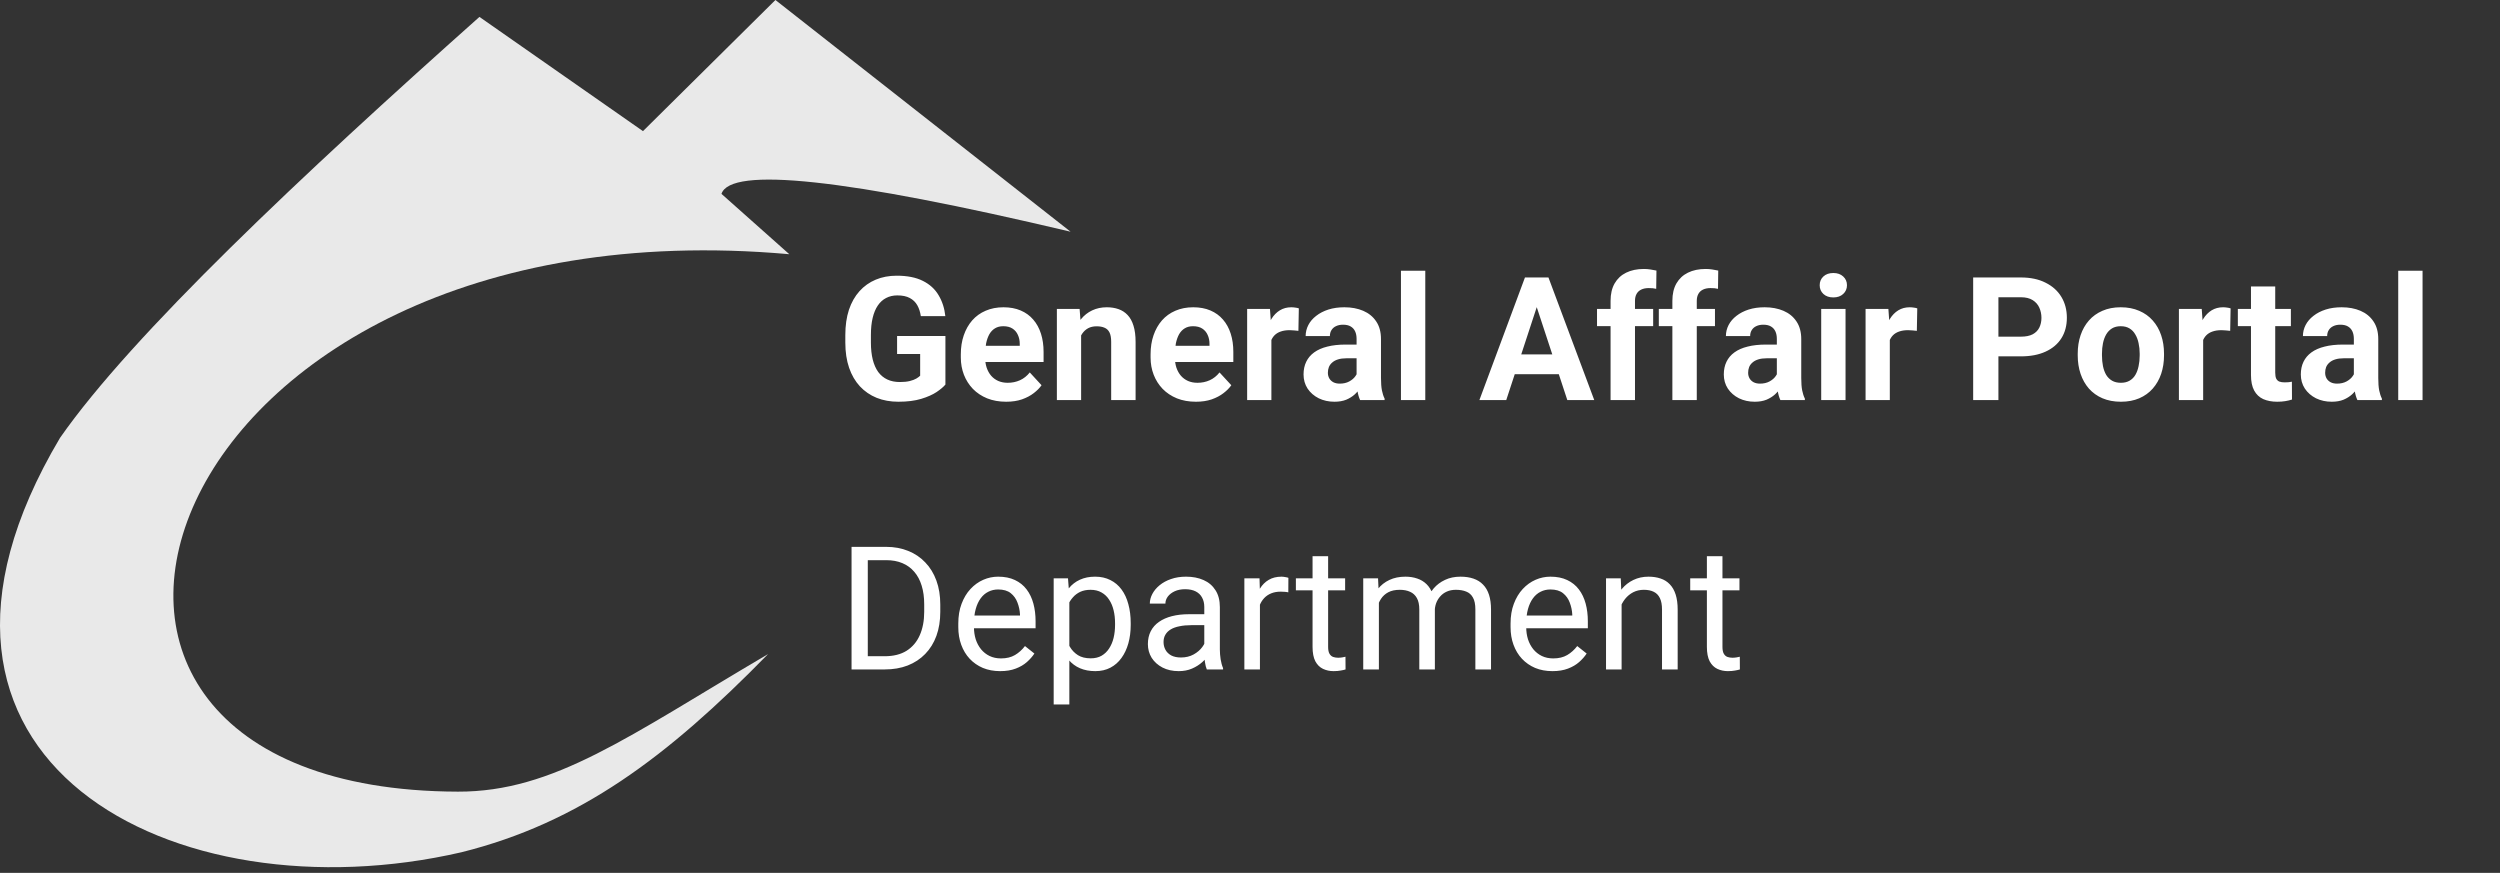 <svg width="232" height="81" viewBox="0 0 232 81" fill="none" xmlns="http://www.w3.org/2000/svg">
<rect x="0" y="0" width="232" height="81" fill="#333333" stroke="none"/>
<g clip-path="url(#clip0_235_1161)">
<path opacity="0.89" d="M99.35 21.503L71.959 0L59.668 12.169L44.492 1.568C28.053 16.21 12.245 31.059 5.569 40.635C-12.293 70.691 16.233 85.241 42.837 79.086C53.78 76.35 61.901 70.285 71.276 60.698C58.261 68.356 51.4 73.49 42.494 73.465C-4.086 73.33 13.938 18.296 73.248 23.591L66.952 17.991C67.795 15.441 78.437 16.551 99.35 21.503Z" fill="white"/>
</g>
<path d="M87.735 31.179V35.687C87.558 35.9 87.284 36.132 86.914 36.382C86.544 36.627 86.068 36.838 85.485 37.015C84.901 37.192 84.196 37.281 83.367 37.281C82.633 37.281 81.964 37.161 81.36 36.921C80.755 36.676 80.235 36.32 79.797 35.851C79.365 35.382 79.031 34.809 78.797 34.132C78.563 33.45 78.446 32.671 78.446 31.796V31.085C78.446 30.21 78.558 29.432 78.781 28.749C79.011 28.067 79.336 27.492 79.758 27.023C80.18 26.554 80.683 26.197 81.266 25.953C81.849 25.708 82.498 25.585 83.211 25.585C84.201 25.585 85.013 25.747 85.649 26.07C86.284 26.387 86.769 26.83 87.102 27.398C87.44 27.96 87.649 28.606 87.727 29.335H85.453C85.396 28.95 85.287 28.614 85.125 28.328C84.964 28.041 84.732 27.817 84.43 27.656C84.133 27.494 83.748 27.413 83.274 27.413C82.883 27.413 82.534 27.494 82.227 27.656C81.925 27.812 81.669 28.044 81.461 28.351C81.253 28.658 81.094 29.038 80.985 29.492C80.875 29.945 80.821 30.471 80.821 31.07V31.796C80.821 32.39 80.878 32.916 80.992 33.374C81.107 33.828 81.276 34.21 81.5 34.523C81.729 34.83 82.011 35.062 82.344 35.218C82.677 35.374 83.065 35.453 83.508 35.453C83.878 35.453 84.185 35.421 84.43 35.359C84.68 35.296 84.88 35.221 85.031 35.132C85.188 35.038 85.308 34.95 85.391 34.867V32.851H83.25V31.179H87.735ZM93.375 37.281C92.719 37.281 92.13 37.176 91.61 36.968C91.089 36.755 90.646 36.46 90.281 36.085C89.922 35.71 89.646 35.275 89.453 34.781C89.261 34.281 89.164 33.749 89.164 33.187V32.874C89.164 32.234 89.255 31.648 89.438 31.117C89.62 30.585 89.88 30.124 90.219 29.734C90.563 29.343 90.979 29.044 91.469 28.835C91.959 28.622 92.511 28.515 93.125 28.515C93.724 28.515 94.255 28.614 94.719 28.812C95.183 29.01 95.571 29.291 95.883 29.656C96.201 30.02 96.44 30.458 96.602 30.968C96.763 31.473 96.844 32.036 96.844 32.656V33.593H90.125V32.093H94.633V31.921C94.633 31.609 94.576 31.33 94.461 31.085C94.352 30.835 94.185 30.637 93.961 30.492C93.737 30.346 93.451 30.273 93.102 30.273C92.805 30.273 92.55 30.338 92.336 30.468C92.123 30.598 91.948 30.781 91.813 31.015C91.683 31.249 91.584 31.525 91.516 31.843C91.453 32.156 91.422 32.499 91.422 32.874V33.187C91.422 33.525 91.469 33.838 91.563 34.124C91.662 34.411 91.8 34.658 91.977 34.867C92.159 35.075 92.378 35.236 92.633 35.351C92.894 35.465 93.188 35.523 93.516 35.523C93.922 35.523 94.3 35.445 94.649 35.288C95.003 35.127 95.308 34.885 95.563 34.562L96.656 35.749C96.479 36.005 96.237 36.249 95.93 36.484C95.628 36.718 95.263 36.911 94.836 37.062C94.409 37.208 93.922 37.281 93.375 37.281ZM100.328 30.476V37.124H98.078V28.671H100.188L100.328 30.476ZM100 32.601H99.391C99.391 31.976 99.472 31.413 99.633 30.913C99.794 30.408 100.021 29.979 100.313 29.624C100.604 29.265 100.951 28.992 101.352 28.804C101.758 28.611 102.211 28.515 102.711 28.515C103.107 28.515 103.469 28.572 103.797 28.687C104.125 28.802 104.406 28.984 104.641 29.234C104.88 29.484 105.063 29.814 105.188 30.226C105.318 30.637 105.383 31.14 105.383 31.734V37.124H103.117V31.726C103.117 31.351 103.065 31.059 102.961 30.851C102.857 30.643 102.703 30.497 102.5 30.413C102.302 30.325 102.058 30.281 101.766 30.281C101.464 30.281 101.201 30.34 100.977 30.46C100.758 30.58 100.576 30.747 100.43 30.96C100.289 31.169 100.183 31.413 100.11 31.695C100.037 31.976 100 32.278 100 32.601ZM110.985 37.281C110.328 37.281 109.74 37.176 109.219 36.968C108.698 36.755 108.255 36.46 107.891 36.085C107.531 35.71 107.255 35.275 107.063 34.781C106.87 34.281 106.774 33.749 106.774 33.187V32.874C106.774 32.234 106.865 31.648 107.047 31.117C107.229 30.585 107.49 30.124 107.828 29.734C108.172 29.343 108.589 29.044 109.078 28.835C109.568 28.622 110.12 28.515 110.735 28.515C111.334 28.515 111.865 28.614 112.328 28.812C112.792 29.01 113.18 29.291 113.492 29.656C113.81 30.02 114.05 30.458 114.211 30.968C114.373 31.473 114.453 32.036 114.453 32.656V33.593H107.735V32.093H112.242V31.921C112.242 31.609 112.185 31.33 112.071 31.085C111.961 30.835 111.795 30.637 111.571 30.492C111.347 30.346 111.06 30.273 110.711 30.273C110.414 30.273 110.159 30.338 109.946 30.468C109.732 30.598 109.558 30.781 109.422 31.015C109.292 31.249 109.193 31.525 109.125 31.843C109.063 32.156 109.031 32.499 109.031 32.874V33.187C109.031 33.525 109.078 33.838 109.172 34.124C109.271 34.411 109.409 34.658 109.586 34.867C109.768 35.075 109.987 35.236 110.242 35.351C110.503 35.465 110.797 35.523 111.125 35.523C111.531 35.523 111.909 35.445 112.258 35.288C112.612 35.127 112.917 34.885 113.172 34.562L114.266 35.749C114.089 36.005 113.847 36.249 113.539 36.484C113.237 36.718 112.873 36.911 112.446 37.062C112.018 37.208 111.531 37.281 110.985 37.281ZM117.985 30.515V37.124H115.735V28.671H117.852L117.985 30.515ZM120.531 28.617L120.492 30.703C120.383 30.687 120.25 30.674 120.094 30.663C119.943 30.648 119.805 30.64 119.68 30.64C119.362 30.64 119.086 30.682 118.852 30.765C118.623 30.843 118.43 30.96 118.274 31.117C118.123 31.273 118.008 31.463 117.93 31.687C117.857 31.911 117.815 32.166 117.805 32.453L117.352 32.312C117.352 31.765 117.406 31.262 117.516 30.804C117.625 30.34 117.784 29.937 117.992 29.593C118.206 29.249 118.466 28.984 118.774 28.796C119.081 28.609 119.433 28.515 119.828 28.515C119.953 28.515 120.081 28.525 120.211 28.546C120.341 28.562 120.448 28.585 120.531 28.617ZM125.891 35.218V31.453C125.891 31.182 125.847 30.95 125.758 30.757C125.67 30.559 125.531 30.406 125.344 30.296C125.162 30.187 124.925 30.132 124.633 30.132C124.383 30.132 124.167 30.177 123.985 30.265C123.802 30.348 123.662 30.471 123.563 30.632C123.464 30.788 123.414 30.973 123.414 31.187H121.164C121.164 30.828 121.248 30.486 121.414 30.163C121.581 29.84 121.823 29.557 122.141 29.312C122.459 29.062 122.836 28.867 123.274 28.726C123.716 28.585 124.211 28.515 124.758 28.515C125.414 28.515 125.998 28.624 126.508 28.843C127.018 29.062 127.42 29.39 127.711 29.828C128.008 30.265 128.156 30.812 128.156 31.468V35.085C128.156 35.549 128.185 35.929 128.242 36.226C128.3 36.518 128.383 36.773 128.492 36.992V37.124H126.219C126.11 36.895 126.026 36.609 125.969 36.265C125.917 35.916 125.891 35.567 125.891 35.218ZM126.188 31.976L126.203 33.249H124.946C124.649 33.249 124.391 33.283 124.172 33.351C123.953 33.419 123.774 33.515 123.633 33.64C123.492 33.76 123.388 33.9 123.321 34.062C123.258 34.223 123.227 34.4 123.227 34.593C123.227 34.786 123.271 34.96 123.36 35.117C123.448 35.268 123.576 35.387 123.742 35.476C123.909 35.559 124.104 35.601 124.328 35.601C124.667 35.601 124.961 35.533 125.211 35.398C125.461 35.262 125.654 35.096 125.789 34.898C125.93 34.7 126.003 34.512 126.008 34.335L126.602 35.288C126.518 35.502 126.404 35.723 126.258 35.953C126.117 36.182 125.938 36.398 125.719 36.601C125.5 36.799 125.237 36.963 124.93 37.093C124.623 37.218 124.258 37.281 123.836 37.281C123.3 37.281 122.813 37.174 122.375 36.96C121.943 36.742 121.599 36.442 121.344 36.062C121.094 35.676 120.969 35.239 120.969 34.749C120.969 34.307 121.052 33.913 121.219 33.57C121.386 33.226 121.63 32.937 121.953 32.703C122.281 32.463 122.69 32.283 123.18 32.163C123.67 32.038 124.237 31.976 124.883 31.976H126.188ZM132.266 25.124V37.124H130.008V25.124H132.266ZM142.875 27.695L139.781 37.124H137.289L141.516 25.749H143.102L142.875 27.695ZM145.446 37.124L142.344 27.695L142.094 25.749H143.696L147.946 37.124H145.446ZM145.305 32.89V34.726H139.297V32.89H145.305ZM151.727 37.124H149.461V27.921C149.461 27.281 149.586 26.742 149.836 26.304C150.091 25.861 150.448 25.528 150.906 25.304C151.37 25.075 151.92 24.96 152.555 24.96C152.763 24.96 152.964 24.976 153.156 25.007C153.349 25.033 153.537 25.067 153.719 25.109L153.696 26.804C153.597 26.778 153.492 26.76 153.383 26.749C153.274 26.739 153.146 26.734 153 26.734C152.729 26.734 152.498 26.781 152.305 26.874C152.117 26.963 151.974 27.096 151.875 27.273C151.776 27.45 151.727 27.666 151.727 27.921V37.124ZM153.414 28.671V30.265H148.203V28.671H153.414ZM157.461 37.124H155.196V27.921C155.196 27.281 155.321 26.742 155.571 26.304C155.826 25.861 156.183 25.528 156.641 25.304C157.104 25.075 157.654 24.96 158.289 24.96C158.498 24.96 158.698 24.976 158.891 25.007C159.084 25.033 159.271 25.067 159.453 25.109L159.43 26.804C159.331 26.778 159.227 26.76 159.117 26.749C159.008 26.739 158.88 26.734 158.735 26.734C158.464 26.734 158.232 26.781 158.039 26.874C157.852 26.963 157.709 27.096 157.61 27.273C157.511 27.45 157.461 27.666 157.461 27.921V37.124ZM159.149 28.671V30.265H153.938V28.671H159.149ZM164.891 35.218V31.453C164.891 31.182 164.847 30.95 164.758 30.757C164.67 30.559 164.531 30.406 164.344 30.296C164.162 30.187 163.925 30.132 163.633 30.132C163.383 30.132 163.167 30.177 162.985 30.265C162.802 30.348 162.662 30.471 162.563 30.632C162.464 30.788 162.414 30.973 162.414 31.187H160.164C160.164 30.828 160.248 30.486 160.414 30.163C160.581 29.84 160.823 29.557 161.141 29.312C161.459 29.062 161.836 28.867 162.274 28.726C162.716 28.585 163.211 28.515 163.758 28.515C164.414 28.515 164.998 28.624 165.508 28.843C166.018 29.062 166.42 29.39 166.711 29.828C167.008 30.265 167.156 30.812 167.156 31.468V35.085C167.156 35.549 167.185 35.929 167.242 36.226C167.3 36.518 167.383 36.773 167.492 36.992V37.124H165.219C165.11 36.895 165.026 36.609 164.969 36.265C164.917 35.916 164.891 35.567 164.891 35.218ZM165.188 31.976L165.203 33.249H163.946C163.649 33.249 163.391 33.283 163.172 33.351C162.953 33.419 162.774 33.515 162.633 33.64C162.492 33.76 162.388 33.9 162.321 34.062C162.258 34.223 162.227 34.4 162.227 34.593C162.227 34.786 162.271 34.96 162.36 35.117C162.448 35.268 162.576 35.387 162.742 35.476C162.909 35.559 163.104 35.601 163.328 35.601C163.667 35.601 163.961 35.533 164.211 35.398C164.461 35.262 164.654 35.096 164.789 34.898C164.93 34.7 165.003 34.512 165.008 34.335L165.602 35.288C165.518 35.502 165.404 35.723 165.258 35.953C165.117 36.182 164.938 36.398 164.719 36.601C164.5 36.799 164.237 36.963 163.93 37.093C163.623 37.218 163.258 37.281 162.836 37.281C162.3 37.281 161.813 37.174 161.375 36.96C160.943 36.742 160.599 36.442 160.344 36.062C160.094 35.676 159.969 35.239 159.969 34.749C159.969 34.307 160.052 33.913 160.219 33.57C160.386 33.226 160.63 32.937 160.953 32.703C161.281 32.463 161.69 32.283 162.18 32.163C162.67 32.038 163.237 31.976 163.883 31.976H165.188ZM171.266 28.671V37.124H169.008V28.671H171.266ZM168.867 26.468C168.867 26.14 168.982 25.869 169.211 25.656C169.44 25.442 169.748 25.335 170.133 25.335C170.513 25.335 170.818 25.442 171.047 25.656C171.281 25.869 171.399 26.14 171.399 26.468C171.399 26.796 171.281 27.067 171.047 27.281C170.818 27.494 170.513 27.601 170.133 27.601C169.748 27.601 169.44 27.494 169.211 27.281C168.982 27.067 168.867 26.796 168.867 26.468ZM175.375 30.515V37.124H173.125V28.671H175.242L175.375 30.515ZM177.922 28.617L177.883 30.703C177.774 30.687 177.641 30.674 177.485 30.663C177.334 30.648 177.196 30.64 177.071 30.64C176.753 30.64 176.477 30.682 176.242 30.765C176.013 30.843 175.821 30.96 175.664 31.117C175.513 31.273 175.399 31.463 175.321 31.687C175.248 31.911 175.206 32.166 175.196 32.453L174.742 32.312C174.742 31.765 174.797 31.262 174.906 30.804C175.016 30.34 175.175 29.937 175.383 29.593C175.597 29.249 175.857 28.984 176.164 28.796C176.472 28.609 176.823 28.515 177.219 28.515C177.344 28.515 177.472 28.525 177.602 28.546C177.732 28.562 177.839 28.585 177.922 28.617ZM187.539 33.07H184.641V31.242H187.539C187.987 31.242 188.352 31.169 188.633 31.023C188.914 30.872 189.12 30.663 189.25 30.398C189.38 30.132 189.446 29.833 189.446 29.499C189.446 29.161 189.38 28.846 189.25 28.554C189.12 28.262 188.914 28.028 188.633 27.851C188.352 27.674 187.987 27.585 187.539 27.585H185.453V37.124H183.11V25.749H187.539C188.43 25.749 189.193 25.911 189.828 26.234C190.469 26.552 190.959 26.992 191.297 27.554C191.636 28.117 191.805 28.76 191.805 29.484C191.805 30.218 191.636 30.854 191.297 31.39C190.959 31.927 190.469 32.34 189.828 32.632C189.193 32.924 188.43 33.07 187.539 33.07ZM192.813 32.984V32.82C192.813 32.2 192.901 31.63 193.078 31.109C193.255 30.583 193.513 30.127 193.852 29.742C194.19 29.356 194.607 29.057 195.102 28.843C195.597 28.624 196.164 28.515 196.805 28.515C197.446 28.515 198.016 28.624 198.516 28.843C199.016 29.057 199.435 29.356 199.774 29.742C200.117 30.127 200.378 30.583 200.555 31.109C200.732 31.63 200.821 32.2 200.821 32.82V32.984C200.821 33.598 200.732 34.169 200.555 34.695C200.378 35.215 200.117 35.671 199.774 36.062C199.435 36.447 199.018 36.747 198.524 36.96C198.029 37.174 197.461 37.281 196.821 37.281C196.18 37.281 195.61 37.174 195.11 36.96C194.615 36.747 194.196 36.447 193.852 36.062C193.513 35.671 193.255 35.215 193.078 34.695C192.901 34.169 192.813 33.598 192.813 32.984ZM195.063 32.82V32.984C195.063 33.338 195.094 33.669 195.156 33.976C195.219 34.283 195.318 34.554 195.453 34.788C195.594 35.018 195.776 35.197 196 35.328C196.224 35.458 196.498 35.523 196.821 35.523C197.133 35.523 197.401 35.458 197.625 35.328C197.849 35.197 198.029 35.018 198.164 34.788C198.3 34.554 198.399 34.283 198.461 33.976C198.529 33.669 198.563 33.338 198.563 32.984V32.82C198.563 32.476 198.529 32.153 198.461 31.851C198.399 31.544 198.297 31.273 198.156 31.038C198.021 30.799 197.841 30.611 197.617 30.476C197.393 30.34 197.123 30.273 196.805 30.273C196.487 30.273 196.216 30.34 195.992 30.476C195.774 30.611 195.594 30.799 195.453 31.038C195.318 31.273 195.219 31.544 195.156 31.851C195.094 32.153 195.063 32.476 195.063 32.82ZM204.453 30.515V37.124H202.203V28.671H204.321L204.453 30.515ZM207 28.617L206.961 30.703C206.852 30.687 206.719 30.674 206.563 30.663C206.412 30.648 206.274 30.64 206.149 30.64C205.831 30.64 205.555 30.682 205.321 30.765C205.091 30.843 204.899 30.96 204.742 31.117C204.591 31.273 204.477 31.463 204.399 31.687C204.326 31.911 204.284 32.166 204.274 32.453L203.821 32.312C203.821 31.765 203.875 31.262 203.985 30.804C204.094 30.34 204.253 29.937 204.461 29.593C204.675 29.249 204.935 28.984 205.242 28.796C205.55 28.609 205.901 28.515 206.297 28.515C206.422 28.515 206.55 28.525 206.68 28.546C206.81 28.562 206.917 28.585 207 28.617ZM212.594 28.671V30.265H207.672V28.671H212.594ZM208.891 26.585H211.141V34.578C211.141 34.822 211.172 35.01 211.235 35.14C211.302 35.27 211.401 35.361 211.531 35.413C211.662 35.46 211.826 35.484 212.024 35.484C212.164 35.484 212.289 35.479 212.399 35.468C212.513 35.453 212.61 35.437 212.688 35.421L212.696 37.078C212.503 37.14 212.295 37.19 212.071 37.226C211.847 37.262 211.599 37.281 211.328 37.281C210.834 37.281 210.401 37.2 210.031 37.038C209.667 36.872 209.386 36.606 209.188 36.242C208.99 35.877 208.891 35.398 208.891 34.804V26.585ZM218.438 35.218V31.453C218.438 31.182 218.393 30.95 218.305 30.757C218.216 30.559 218.078 30.406 217.891 30.296C217.709 30.187 217.472 30.132 217.18 30.132C216.93 30.132 216.714 30.177 216.531 30.265C216.349 30.348 216.209 30.471 216.11 30.632C216.011 30.788 215.961 30.973 215.961 31.187H213.711C213.711 30.828 213.795 30.486 213.961 30.163C214.128 29.84 214.37 29.557 214.688 29.312C215.005 29.062 215.383 28.867 215.821 28.726C216.263 28.585 216.758 28.515 217.305 28.515C217.961 28.515 218.545 28.624 219.055 28.843C219.565 29.062 219.966 29.39 220.258 29.828C220.555 30.265 220.703 30.812 220.703 31.468V35.085C220.703 35.549 220.732 35.929 220.789 36.226C220.847 36.518 220.93 36.773 221.039 36.992V37.124H218.766C218.656 36.895 218.573 36.609 218.516 36.265C218.464 35.916 218.438 35.567 218.438 35.218ZM218.735 31.976L218.75 33.249H217.492C217.196 33.249 216.938 33.283 216.719 33.351C216.5 33.419 216.321 33.515 216.18 33.64C216.039 33.76 215.935 33.9 215.867 34.062C215.805 34.223 215.774 34.4 215.774 34.593C215.774 34.786 215.818 34.96 215.906 35.117C215.995 35.268 216.123 35.387 216.289 35.476C216.456 35.559 216.651 35.601 216.875 35.601C217.214 35.601 217.508 35.533 217.758 35.398C218.008 35.262 218.201 35.096 218.336 34.898C218.477 34.7 218.55 34.512 218.555 34.335L219.149 35.288C219.065 35.502 218.951 35.723 218.805 35.953C218.664 36.182 218.485 36.398 218.266 36.601C218.047 36.799 217.784 36.963 217.477 37.093C217.17 37.218 216.805 37.281 216.383 37.281C215.847 37.281 215.36 37.174 214.922 36.96C214.49 36.742 214.146 36.442 213.891 36.062C213.641 35.676 213.516 35.239 213.516 34.749C213.516 34.307 213.599 33.913 213.766 33.57C213.933 33.226 214.177 32.937 214.5 32.703C214.828 32.463 215.237 32.283 215.727 32.163C216.216 32.038 216.784 31.976 217.43 31.976H218.735ZM224.813 25.124V37.124H222.555V25.124H224.813Z" fill="white"/>
<path d="M82.102 62.124H79.727L79.742 60.898H82.102C82.914 60.898 83.591 60.729 84.133 60.39C84.675 60.046 85.081 59.567 85.352 58.953C85.628 58.333 85.766 57.609 85.766 56.781V56.085C85.766 55.434 85.688 54.856 85.531 54.351C85.375 53.84 85.146 53.411 84.844 53.062C84.542 52.708 84.172 52.44 83.735 52.257C83.302 52.075 82.805 51.984 82.242 51.984H79.68V50.749H82.242C82.987 50.749 83.667 50.874 84.281 51.124C84.896 51.369 85.425 51.726 85.867 52.195C86.315 52.658 86.659 53.221 86.899 53.882C87.138 54.538 87.258 55.278 87.258 56.101V56.781C87.258 57.604 87.138 58.346 86.899 59.007C86.659 59.663 86.313 60.223 85.86 60.687C85.412 61.15 84.87 61.507 84.235 61.757C83.604 62.002 82.894 62.124 82.102 62.124ZM80.531 50.749V62.124H79.024V50.749H80.531ZM92.813 62.281C92.224 62.281 91.69 62.182 91.211 61.984C90.737 61.781 90.328 61.497 89.985 61.132C89.646 60.768 89.386 60.335 89.203 59.835C89.021 59.335 88.93 58.788 88.93 58.195V57.867C88.93 57.179 89.031 56.567 89.235 56.031C89.438 55.489 89.714 55.031 90.063 54.656C90.412 54.281 90.808 53.997 91.25 53.804C91.693 53.611 92.151 53.515 92.625 53.515C93.229 53.515 93.75 53.619 94.188 53.828C94.63 54.036 94.992 54.328 95.274 54.703C95.555 55.072 95.763 55.51 95.899 56.015C96.034 56.515 96.102 57.062 96.102 57.656V58.304H89.789V57.124H94.656V57.015C94.636 56.64 94.558 56.275 94.422 55.921C94.292 55.567 94.084 55.275 93.797 55.046C93.511 54.817 93.12 54.703 92.625 54.703C92.297 54.703 91.995 54.773 91.719 54.913C91.443 55.049 91.206 55.252 91.008 55.523C90.81 55.794 90.656 56.124 90.547 56.515C90.438 56.906 90.383 57.356 90.383 57.867V58.195C90.383 58.596 90.438 58.973 90.547 59.328C90.662 59.676 90.826 59.984 91.039 60.249C91.258 60.515 91.521 60.723 91.828 60.874C92.141 61.025 92.495 61.101 92.891 61.101C93.401 61.101 93.834 60.997 94.188 60.788C94.542 60.58 94.852 60.301 95.117 59.953L95.992 60.648C95.81 60.924 95.578 61.187 95.297 61.437C95.016 61.687 94.669 61.89 94.258 62.046C93.852 62.203 93.37 62.281 92.813 62.281ZM99.235 55.296V65.374H97.781V53.671H99.11L99.235 55.296ZM104.93 57.828V57.992C104.93 58.606 104.857 59.176 104.711 59.703C104.565 60.223 104.352 60.676 104.071 61.062C103.795 61.447 103.453 61.747 103.047 61.96C102.641 62.174 102.175 62.281 101.649 62.281C101.112 62.281 100.638 62.192 100.227 62.015C99.815 61.838 99.466 61.58 99.18 61.242C98.894 60.903 98.664 60.497 98.492 60.023C98.326 59.549 98.211 59.015 98.149 58.421V57.546C98.211 56.921 98.328 56.361 98.5 55.867C98.672 55.372 98.899 54.95 99.18 54.601C99.466 54.247 99.813 53.979 100.219 53.796C100.625 53.609 101.094 53.515 101.625 53.515C102.156 53.515 102.628 53.619 103.039 53.828C103.451 54.031 103.797 54.322 104.078 54.703C104.36 55.083 104.571 55.538 104.711 56.07C104.857 56.596 104.93 57.182 104.93 57.828ZM103.477 57.992V57.828C103.477 57.406 103.433 57.01 103.344 56.64C103.255 56.265 103.117 55.937 102.93 55.656C102.748 55.369 102.513 55.145 102.227 54.984C101.94 54.817 101.599 54.734 101.203 54.734C100.839 54.734 100.521 54.796 100.25 54.921C99.985 55.046 99.758 55.215 99.571 55.429C99.383 55.637 99.229 55.877 99.11 56.148C98.995 56.413 98.909 56.69 98.852 56.976V58.999C98.956 59.364 99.102 59.708 99.289 60.031C99.477 60.348 99.727 60.606 100.039 60.804C100.352 60.997 100.745 61.093 101.219 61.093C101.61 61.093 101.946 61.012 102.227 60.851C102.513 60.684 102.748 60.458 102.93 60.171C103.117 59.885 103.255 59.557 103.344 59.187C103.433 58.812 103.477 58.413 103.477 57.992ZM111.758 60.679V56.328C111.758 55.994 111.69 55.705 111.555 55.46C111.425 55.21 111.227 55.018 110.961 54.882C110.696 54.747 110.367 54.679 109.977 54.679C109.612 54.679 109.292 54.742 109.016 54.867C108.745 54.992 108.531 55.156 108.375 55.359C108.224 55.562 108.149 55.781 108.149 56.015H106.703C106.703 55.713 106.781 55.413 106.938 55.117C107.094 54.82 107.318 54.551 107.61 54.312C107.906 54.067 108.261 53.874 108.672 53.734C109.089 53.588 109.552 53.515 110.063 53.515C110.677 53.515 111.219 53.619 111.688 53.828C112.162 54.036 112.531 54.351 112.797 54.773C113.068 55.19 113.203 55.713 113.203 56.343V60.281C113.203 60.562 113.227 60.861 113.274 61.179C113.326 61.497 113.401 61.77 113.5 61.999V62.124H111.992C111.92 61.958 111.862 61.736 111.821 61.46C111.779 61.179 111.758 60.919 111.758 60.679ZM112.008 56.999L112.024 58.015H110.563C110.151 58.015 109.784 58.049 109.461 58.117C109.138 58.179 108.867 58.275 108.649 58.406C108.43 58.536 108.263 58.7 108.149 58.898C108.034 59.09 107.977 59.317 107.977 59.578C107.977 59.843 108.037 60.085 108.156 60.304C108.276 60.523 108.456 60.697 108.696 60.828C108.94 60.953 109.24 61.015 109.594 61.015C110.037 61.015 110.427 60.921 110.766 60.734C111.104 60.546 111.373 60.317 111.571 60.046C111.774 59.775 111.883 59.512 111.899 59.257L112.516 59.953C112.479 60.171 112.38 60.413 112.219 60.679C112.058 60.945 111.841 61.2 111.571 61.445C111.305 61.684 110.987 61.885 110.617 62.046C110.253 62.203 109.841 62.281 109.383 62.281C108.81 62.281 108.308 62.169 107.875 61.945C107.448 61.721 107.115 61.421 106.875 61.046C106.641 60.666 106.524 60.242 106.524 59.773C106.524 59.32 106.612 58.921 106.789 58.578C106.966 58.229 107.222 57.94 107.555 57.71C107.888 57.476 108.289 57.299 108.758 57.179C109.227 57.059 109.75 56.999 110.328 56.999H112.008ZM116.922 54.999V62.124H115.477V53.671H116.883L116.922 54.999ZM119.563 53.624L119.555 54.968C119.435 54.942 119.321 54.926 119.211 54.921C119.107 54.911 118.987 54.906 118.852 54.906C118.518 54.906 118.224 54.958 117.969 55.062C117.714 55.166 117.498 55.312 117.321 55.499C117.143 55.687 117.003 55.911 116.899 56.171C116.8 56.426 116.735 56.708 116.703 57.015L116.297 57.249C116.297 56.739 116.347 56.26 116.446 55.812C116.55 55.364 116.709 54.968 116.922 54.624C117.136 54.275 117.406 54.005 117.735 53.812C118.068 53.614 118.464 53.515 118.922 53.515C119.026 53.515 119.146 53.528 119.281 53.554C119.417 53.575 119.511 53.598 119.563 53.624ZM124.828 53.671V54.781H120.258V53.671H124.828ZM121.805 51.617H123.25V60.031C123.25 60.317 123.295 60.533 123.383 60.679C123.472 60.825 123.586 60.921 123.727 60.968C123.867 61.015 124.018 61.038 124.18 61.038C124.3 61.038 124.425 61.028 124.555 61.007C124.69 60.981 124.792 60.96 124.86 60.945L124.867 62.124C124.753 62.161 124.602 62.195 124.414 62.226C124.232 62.262 124.011 62.281 123.75 62.281C123.396 62.281 123.071 62.21 122.774 62.07C122.477 61.929 122.24 61.695 122.063 61.367C121.891 61.033 121.805 60.585 121.805 60.023V51.617ZM127.961 55.351V62.124H126.508V53.671H127.883L127.961 55.351ZM127.664 57.578L126.992 57.554C126.998 56.976 127.073 56.442 127.219 55.953C127.365 55.458 127.581 55.028 127.867 54.663C128.154 54.299 128.511 54.018 128.938 53.82C129.365 53.617 129.86 53.515 130.422 53.515C130.818 53.515 131.183 53.572 131.516 53.687C131.849 53.796 132.138 53.971 132.383 54.21C132.628 54.45 132.818 54.757 132.953 55.132C133.089 55.507 133.156 55.96 133.156 56.492V62.124H131.711V56.562C131.711 56.119 131.636 55.765 131.485 55.499C131.339 55.234 131.13 55.041 130.86 54.921C130.589 54.796 130.271 54.734 129.906 54.734C129.479 54.734 129.123 54.809 128.836 54.96C128.55 55.111 128.321 55.32 128.149 55.585C127.977 55.851 127.852 56.156 127.774 56.499C127.701 56.838 127.664 57.197 127.664 57.578ZM133.141 56.781L132.172 57.078C132.177 56.614 132.253 56.169 132.399 55.742C132.55 55.315 132.766 54.934 133.047 54.601C133.334 54.268 133.685 54.005 134.102 53.812C134.518 53.614 134.995 53.515 135.531 53.515C135.985 53.515 136.386 53.575 136.735 53.695C137.089 53.815 137.386 53.999 137.625 54.249C137.87 54.494 138.055 54.809 138.18 55.195C138.305 55.58 138.367 56.038 138.367 56.57V62.124H136.914V56.554C136.914 56.08 136.839 55.713 136.688 55.453C136.542 55.187 136.334 55.002 136.063 54.898C135.797 54.788 135.479 54.734 135.11 54.734C134.792 54.734 134.511 54.788 134.266 54.898C134.021 55.007 133.815 55.158 133.649 55.351C133.482 55.538 133.354 55.755 133.266 55.999C133.183 56.244 133.141 56.505 133.141 56.781ZM144.063 62.281C143.474 62.281 142.94 62.182 142.461 61.984C141.987 61.781 141.578 61.497 141.235 61.132C140.896 60.768 140.636 60.335 140.453 59.835C140.271 59.335 140.18 58.788 140.18 58.195V57.867C140.18 57.179 140.281 56.567 140.485 56.031C140.688 55.489 140.964 55.031 141.313 54.656C141.662 54.281 142.058 53.997 142.5 53.804C142.943 53.611 143.401 53.515 143.875 53.515C144.479 53.515 145 53.619 145.438 53.828C145.88 54.036 146.242 54.328 146.524 54.703C146.805 55.072 147.013 55.51 147.149 56.015C147.284 56.515 147.352 57.062 147.352 57.656V58.304H141.039V57.124H145.906V57.015C145.886 56.64 145.808 56.275 145.672 55.921C145.542 55.567 145.334 55.275 145.047 55.046C144.761 54.817 144.37 54.703 143.875 54.703C143.547 54.703 143.245 54.773 142.969 54.913C142.693 55.049 142.456 55.252 142.258 55.523C142.06 55.794 141.906 56.124 141.797 56.515C141.688 56.906 141.633 57.356 141.633 57.867V58.195C141.633 58.596 141.688 58.973 141.797 59.328C141.912 59.676 142.076 59.984 142.289 60.249C142.508 60.515 142.771 60.723 143.078 60.874C143.391 61.025 143.745 61.101 144.141 61.101C144.651 61.101 145.084 60.997 145.438 60.788C145.792 60.58 146.102 60.301 146.367 59.953L147.242 60.648C147.06 60.924 146.828 61.187 146.547 61.437C146.266 61.687 145.92 61.89 145.508 62.046C145.102 62.203 144.62 62.281 144.063 62.281ZM150.485 55.476V62.124H149.039V53.671H150.406L150.485 55.476ZM150.141 57.578L149.539 57.554C149.545 56.976 149.63 56.442 149.797 55.953C149.964 55.458 150.198 55.028 150.5 54.663C150.802 54.299 151.162 54.018 151.578 53.82C152 53.617 152.466 53.515 152.977 53.515C153.393 53.515 153.768 53.572 154.102 53.687C154.435 53.796 154.719 53.973 154.953 54.218C155.193 54.463 155.375 54.781 155.5 55.171C155.625 55.557 155.688 56.028 155.688 56.585V62.124H154.235V56.57C154.235 56.127 154.17 55.773 154.039 55.507C153.909 55.236 153.719 55.041 153.469 54.921C153.219 54.796 152.912 54.734 152.547 54.734C152.188 54.734 151.86 54.809 151.563 54.96C151.271 55.111 151.018 55.32 150.805 55.585C150.597 55.851 150.433 56.156 150.313 56.499C150.198 56.838 150.141 57.197 150.141 57.578ZM161.422 53.671V54.781H156.852V53.671H161.422ZM158.399 51.617H159.844V60.031C159.844 60.317 159.888 60.533 159.977 60.679C160.065 60.825 160.18 60.921 160.321 60.968C160.461 61.015 160.612 61.038 160.774 61.038C160.893 61.038 161.018 61.028 161.149 61.007C161.284 60.981 161.386 60.96 161.453 60.945L161.461 62.124C161.347 62.161 161.196 62.195 161.008 62.226C160.826 62.262 160.604 62.281 160.344 62.281C159.99 62.281 159.664 62.21 159.367 62.07C159.071 61.929 158.834 61.695 158.656 61.367C158.485 61.033 158.399 60.585 158.399 60.023V51.617Z" fill="white"/>
<defs>
<clipPath id="clip0_235_1161">
<rect width="99.349" height="80.478" fill="white"/>
</clipPath>
</defs>
</svg>
